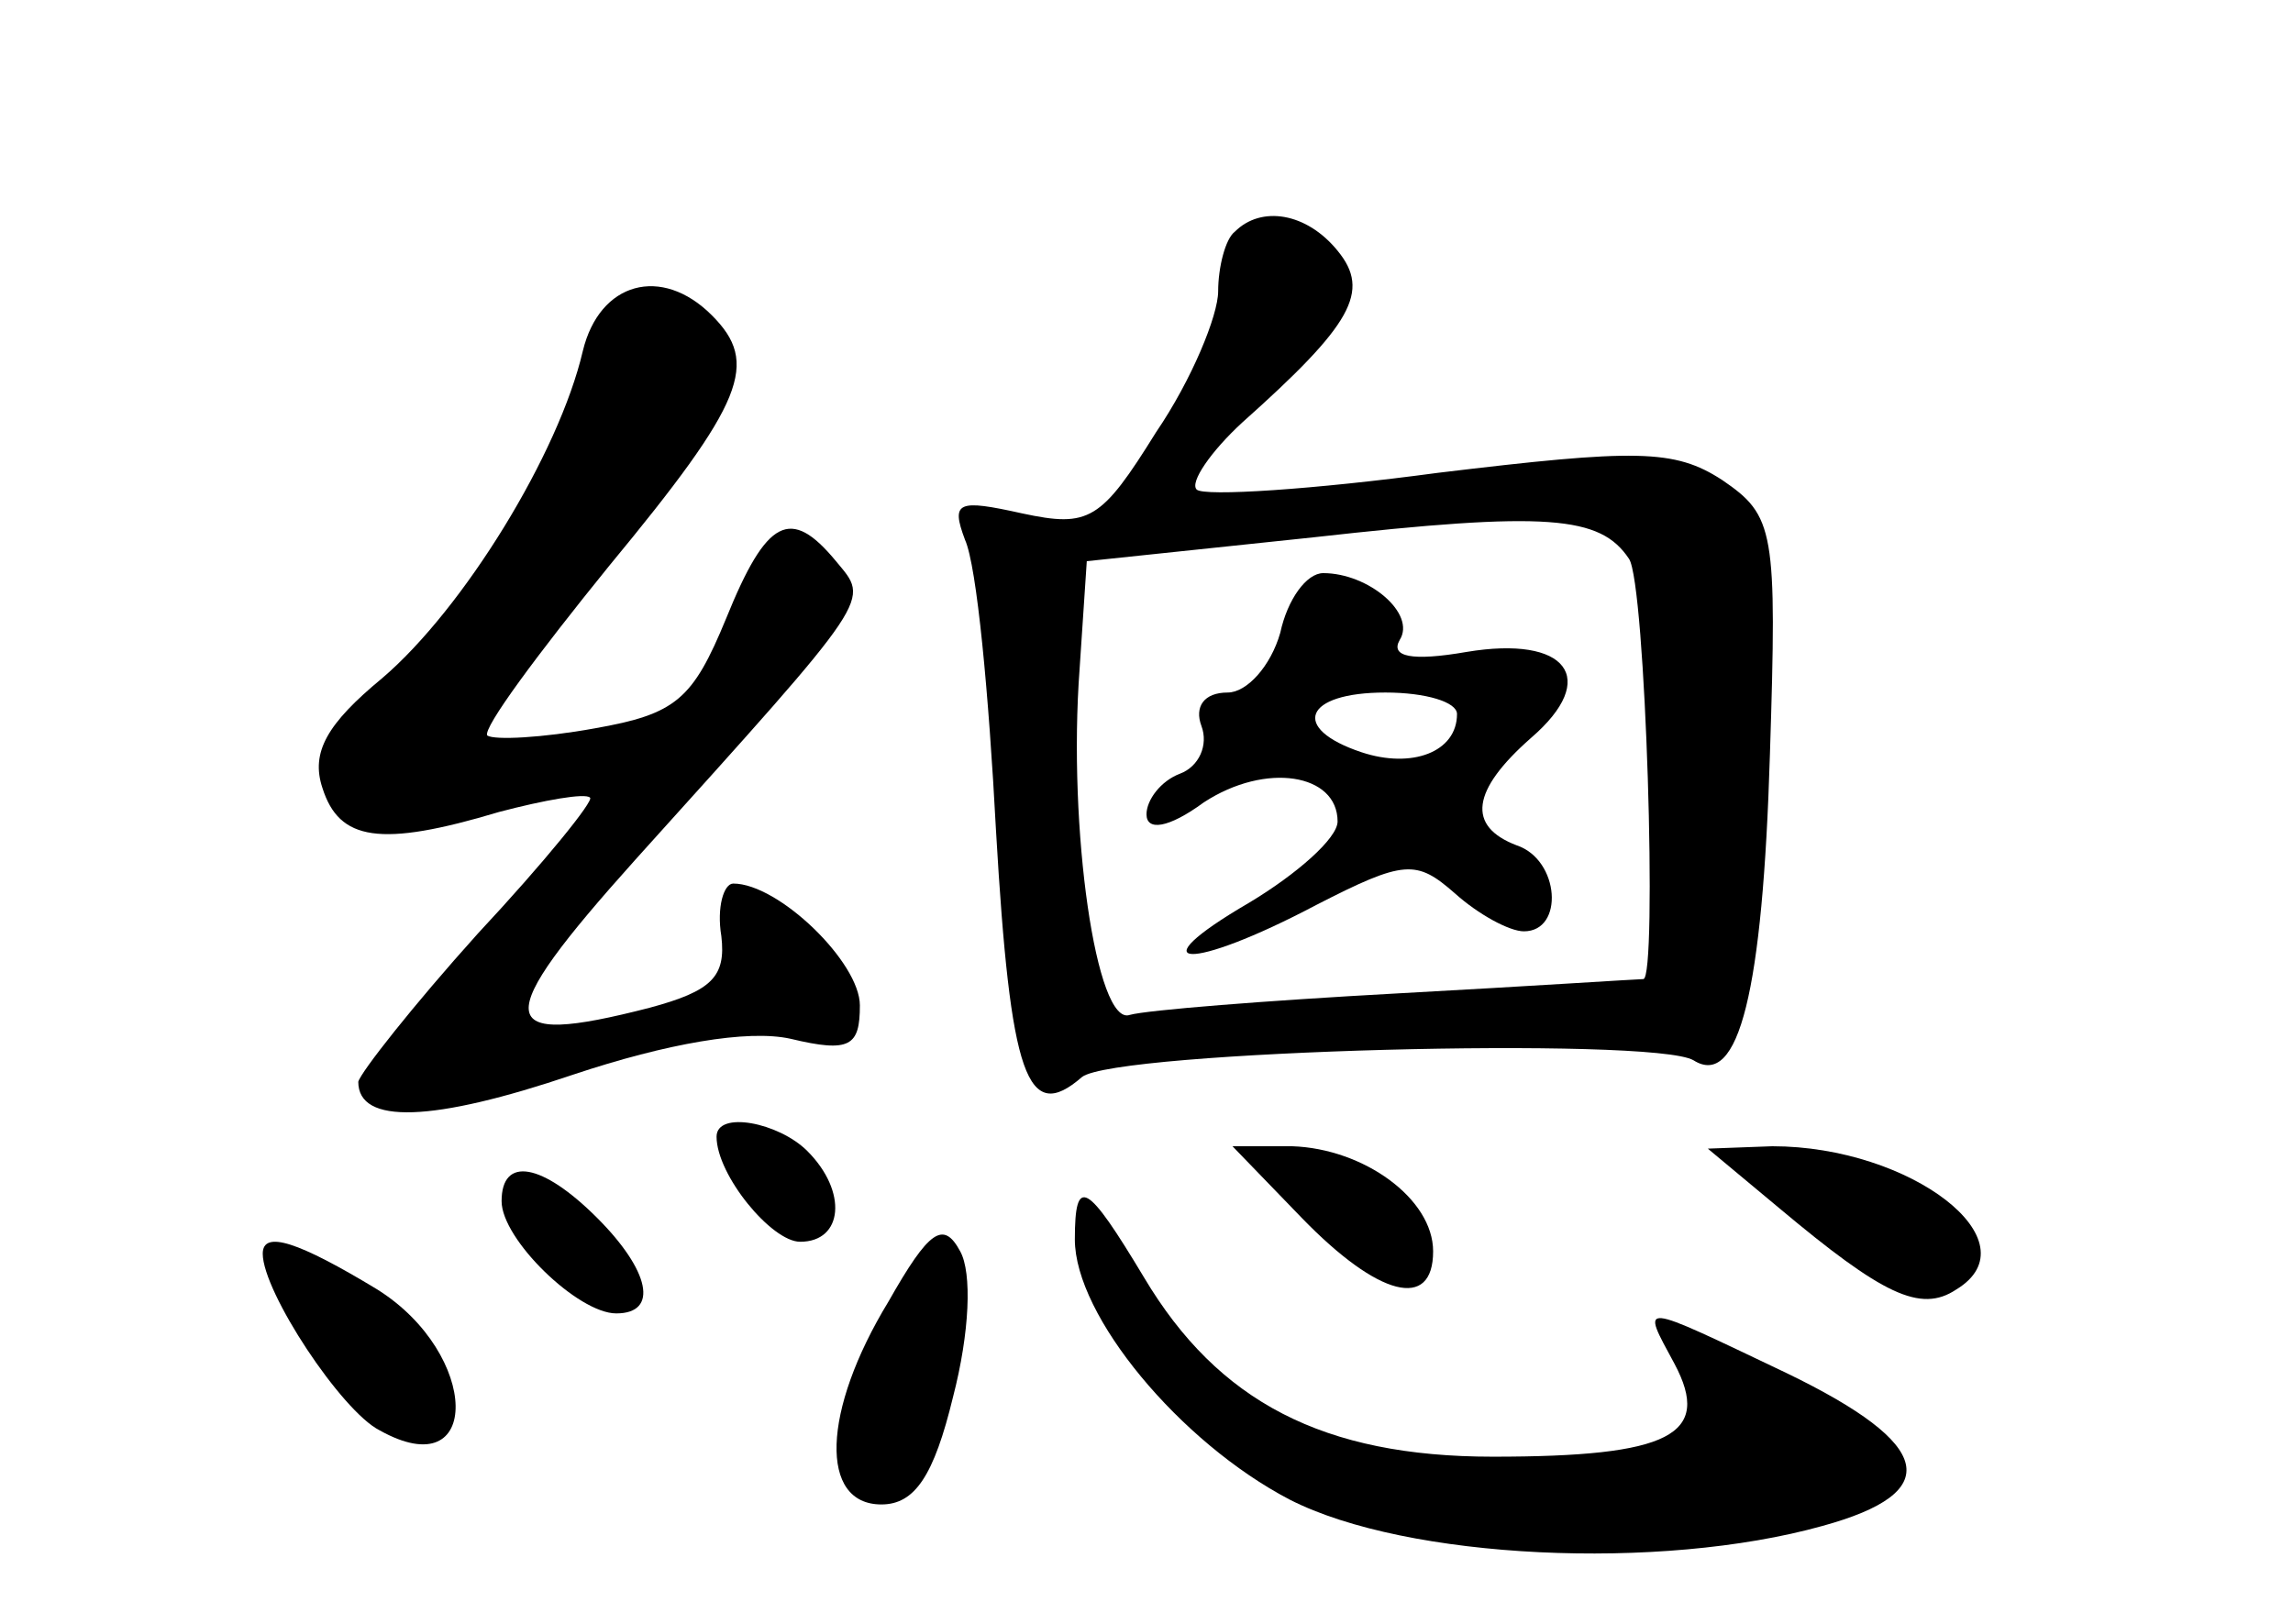 <?xml version="1.0" standalone="no"?>
<!DOCTYPE svg PUBLIC "-//W3C//DTD SVG 20010904//EN"
 "http://www.w3.org/TR/2001/REC-SVG-20010904/DTD/svg10.dtd">
<svg version="1.0" xmlns="http://www.w3.org/2000/svg"
 width="96pt" height="68pt" viewBox="0 0 96 68"
 preserveAspectRatio="xMidYMid meet">
<g transform="translate(0,68) scale(0.1,-0.1)"
fill="#000000" stroke="none">
<path d="M517 583 c-4 -3 -7 -15 -7 -25 0 -10 -11 -37 -26 -59 -23 -37 -28
-40 -56 -34 -27 6 -30 5 -24 -11 5 -11 10 -65 13 -122 6 -103 13 -123 36 -103
14 11 239 17 256 7 19 -12 29 29 32 128 3 94 2 100 -20 115 -20 13 -36 13
-119 3 -52 -7 -98 -10 -101 -7 -3 3 6 16 19 28 46 41 54 55 40 72 -13 16 -32
19 -43 8z m165 -137 c7 -10 12 -176 6 -176 -2 0 -48 -3 -103 -6 -55 -3 -105
-7 -112 -9 -14 -5 -26 78 -21 145 l3 45 95 10 c98 11 120 9 132 -9z"/>
<path d="M536 415 c-4 -14 -14 -25 -22 -25 -10 0 -14 -6 -11 -14 3 -8 -1 -17
-9 -20 -8 -3 -14 -11 -14 -17 0 -7 9 -6 24 5 26 17 56 12 56 -8 0 -7 -17 -22
-37 -34 -48 -28 -25 -29 28 -1 37 19 42 19 58 5 10 -9 23 -16 29 -16 17 0 15
30 -3 36 -21 8 -19 23 6 45 29 25 15 43 -27 36 -23 -4 -32 -2 -28 5 7 11 -13
28 -32 28 -7 0 -15 -11 -18 -25z m74 -34 c0 -16 -19 -23 -40 -16 -30 10 -24
25 10 25 17 0 30 -4 30 -9z"/>
<path d="M244 533 c-10 -43 -50 -108 -84 -137 -23 -19 -30 -31 -25 -46 7 -22
24 -25 74 -10 19 5 36 8 38 6 2 -1 -19 -27 -47 -57 -27 -30 -49 -58 -50 -62 0
-18 31 -17 90 3 39 13 73 19 91 15 25 -6 29 -3 29 14 0 18 -34 51 -53 51 -4 0
-7 -10 -5 -22 2 -17 -4 -23 -30 -30 -66 -17 -67 -6 -6 62 101 112 98 108 84
125 -19 23 -29 18 -46 -24 -14 -34 -21 -40 -55 -46 -22 -4 -42 -5 -45 -3 -2 3
21 34 51 71 57 69 63 85 43 105 -21 21 -47 14 -54 -15z"/>
<path d="M300 204 c0 -16 23 -44 35 -44 18 0 20 21 3 38 -12 12 -38 17 -38 6z"/>
<path d="M545 170 c32 -33 55 -39 55 -14 0 22 -29 43 -59 44 l-25 0 29 -30z"/>
<path d="M745 174 c43 -36 59 -44 74 -34 33 20 -19 60 -77 60 l-27 -1 30 -25z"/>
<path d="M210 177 c0 -16 32 -47 48 -47 18 0 14 18 -8 40 -23 23 -40 26 -40 7z"/>
<path d="M450 161 c0 -32 44 -85 90 -109 49 -25 155 -30 223 -11 51 14 47 34
-15 64 -63 30 -61 30 -47 4 16 -30 -2 -39 -76 -39 -71 0 -115 23 -146 75 -24
40 -29 43 -29 16z"/>
<path d="M372 135 c-28 -46 -29 -85 -3 -85 14 0 22 12 30 45 7 27 8 52 3 61
-7 13 -13 9 -30 -21z"/>
<path d="M110 155 c0 -16 33 -66 49 -74 43 -24 42 32 -1 59 -33 20 -48 25 -48
15z"/>
</g>
</svg>
